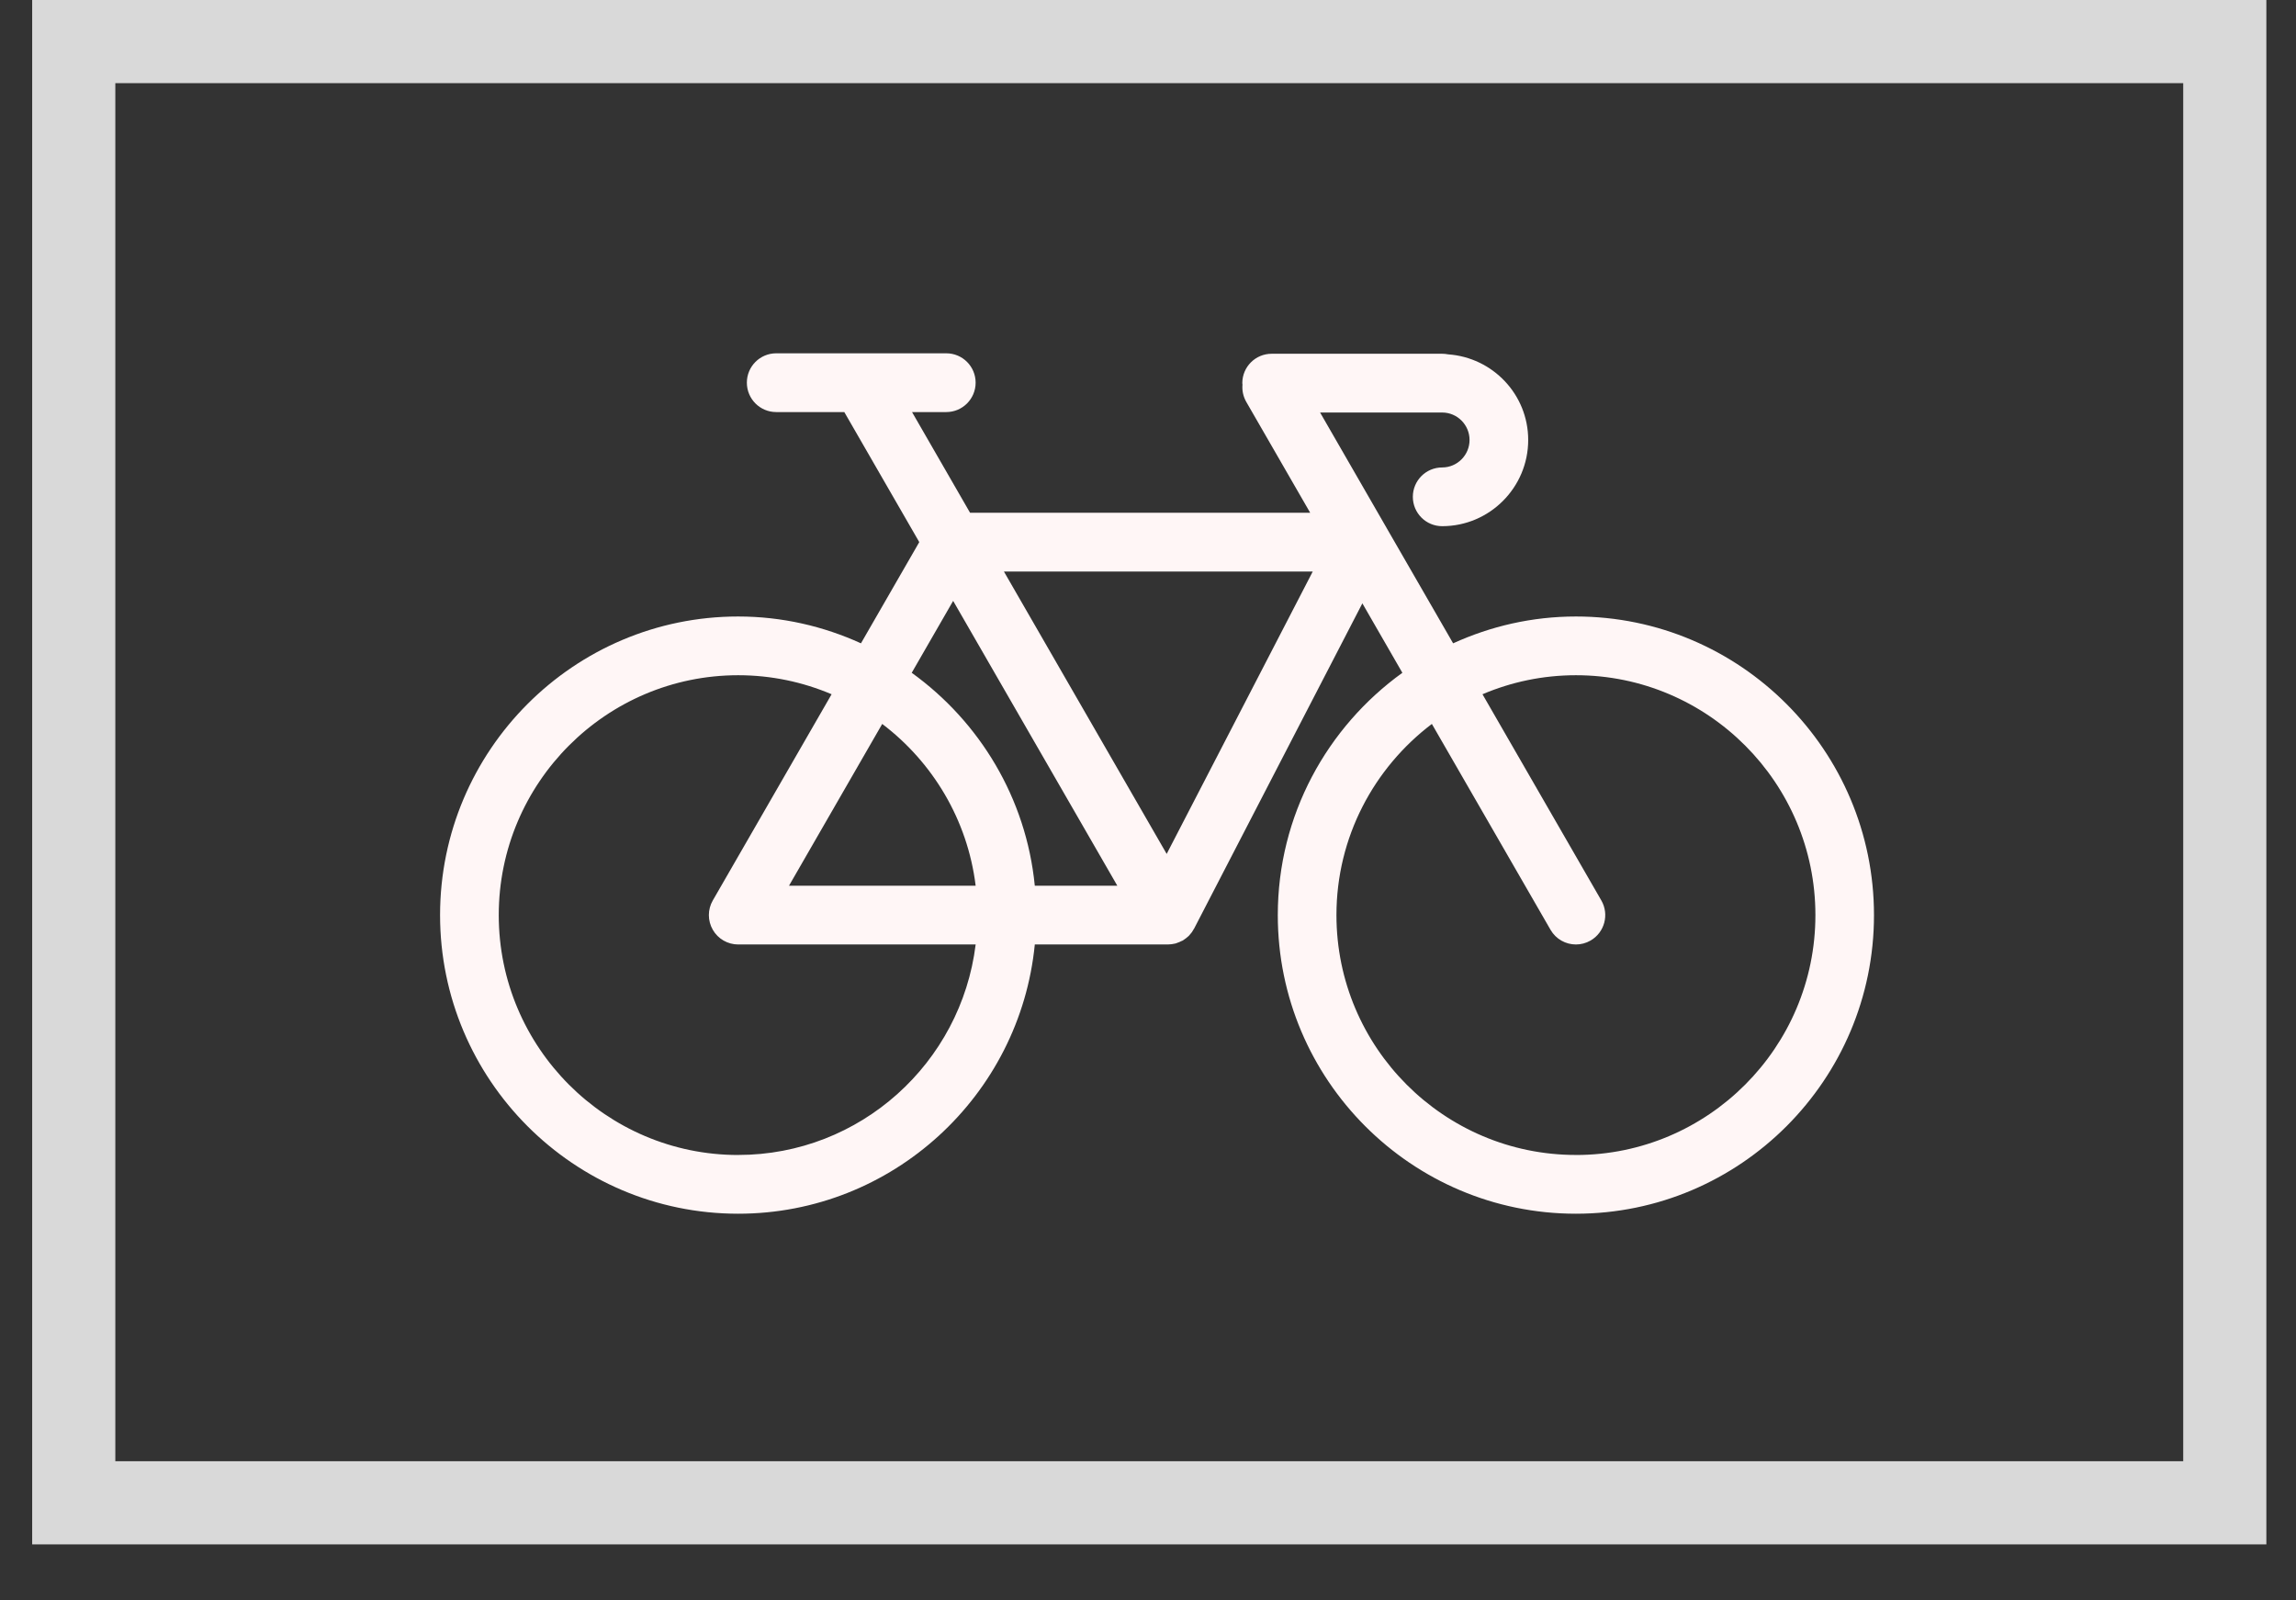 <svg width="66" height="46" viewBox="0 0 66 46" fill="none" xmlns="http://www.w3.org/2000/svg">
<rect x="0" y="0" width="66" height="46" fill="#333333" stroke="none"/>
<rect x="2.12" y="1.195" width="61.833" height="42" stroke="#D9D9D9" stroke-width="2.39"/>
<path d="M45.301 17.72C44.041 17.72 42.849 18 41.771 18.491L39.862 15.181C39.861 15.179 39.861 15.177 39.859 15.175L37.947 11.857H41.456C41.89 11.857 42.243 12.211 42.243 12.646C42.243 13.081 41.89 13.436 41.456 13.436C40.99 13.436 40.613 13.814 40.613 14.28C40.613 14.746 40.99 15.124 41.456 15.124C42.819 15.124 43.929 14.012 43.929 12.646C43.929 11.338 42.909 10.275 41.626 10.185C41.571 10.174 41.514 10.168 41.456 10.168H36.554C36.088 10.168 35.711 10.546 35.711 11.012C35.711 11.027 35.715 11.04 35.716 11.055C35.701 11.222 35.735 11.394 35.824 11.55L37.662 14.738H27.885L26.217 11.844H27.202C27.668 11.844 28.045 11.465 28.045 10.999C28.045 10.533 27.668 10.155 27.202 10.155H22.312C21.846 10.155 21.469 10.533 21.469 10.999C21.469 11.465 21.846 11.844 22.312 11.844H24.27L26.425 15.582L24.749 18.491C23.672 18 22.478 17.72 21.219 17.72C16.494 17.72 12.65 21.57 12.65 26.302C12.65 31.035 16.494 34.886 21.219 34.886C25.66 34.886 29.321 31.485 29.746 27.147H33.577H33.578H33.578C33.58 27.147 33.58 27.146 33.581 27.146C33.648 27.146 33.712 27.136 33.773 27.122C33.781 27.12 33.79 27.119 33.798 27.117C33.809 27.114 33.819 27.108 33.831 27.104C33.879 27.088 33.925 27.069 33.969 27.046C33.978 27.041 33.989 27.039 33.999 27.034C34.001 27.033 34.002 27.031 34.004 27.03C34.011 27.027 34.017 27.021 34.023 27.017C34.049 27.001 34.072 26.983 34.096 26.965C34.116 26.949 34.136 26.933 34.154 26.916C34.163 26.908 34.172 26.901 34.18 26.892C34.189 26.883 34.197 26.872 34.205 26.862C34.207 26.86 34.209 26.858 34.21 26.856C34.228 26.835 34.246 26.815 34.262 26.793C34.278 26.771 34.29 26.747 34.304 26.724C34.306 26.72 34.308 26.717 34.309 26.714C34.314 26.706 34.321 26.701 34.325 26.692L39.162 17.342L40.312 19.338C38.148 20.898 36.731 23.435 36.731 26.304C36.731 31.036 40.575 34.886 45.3 34.886C50.025 34.886 53.869 31.036 53.869 26.304C53.869 21.571 50.026 17.72 45.301 17.72L45.301 17.72ZM21.22 33.198C17.424 33.198 14.337 30.105 14.337 26.303C14.337 22.501 17.424 19.408 21.22 19.408C22.172 19.408 23.079 19.604 23.905 19.955L20.49 25.881C20.339 26.142 20.339 26.464 20.49 26.725C20.64 26.986 20.918 27.147 21.22 27.147H28.046C27.628 30.551 24.73 33.197 21.22 33.197V33.198ZM22.68 25.459L25.36 20.808C26.81 21.907 27.813 23.563 28.046 25.459H22.68ZM29.746 25.459C29.499 22.939 28.157 20.742 26.208 19.338L27.399 17.271L32.118 25.458L29.746 25.459ZM33.537 24.544L28.858 16.427H37.736L33.537 24.544ZM45.301 33.197C41.505 33.197 38.417 30.105 38.417 26.303C38.417 24.059 39.498 22.067 41.16 20.808L44.571 26.725C44.727 26.996 45.01 27.147 45.301 27.147C45.444 27.147 45.589 27.111 45.722 27.034C46.125 26.801 46.264 26.285 46.031 25.881L42.615 19.955C43.441 19.603 44.349 19.408 45.301 19.408C49.097 19.408 52.185 22.501 52.185 26.303C52.185 30.105 49.096 33.198 45.301 33.198L45.301 33.197Z" fill="#FFF6F6"/>
</svg>
